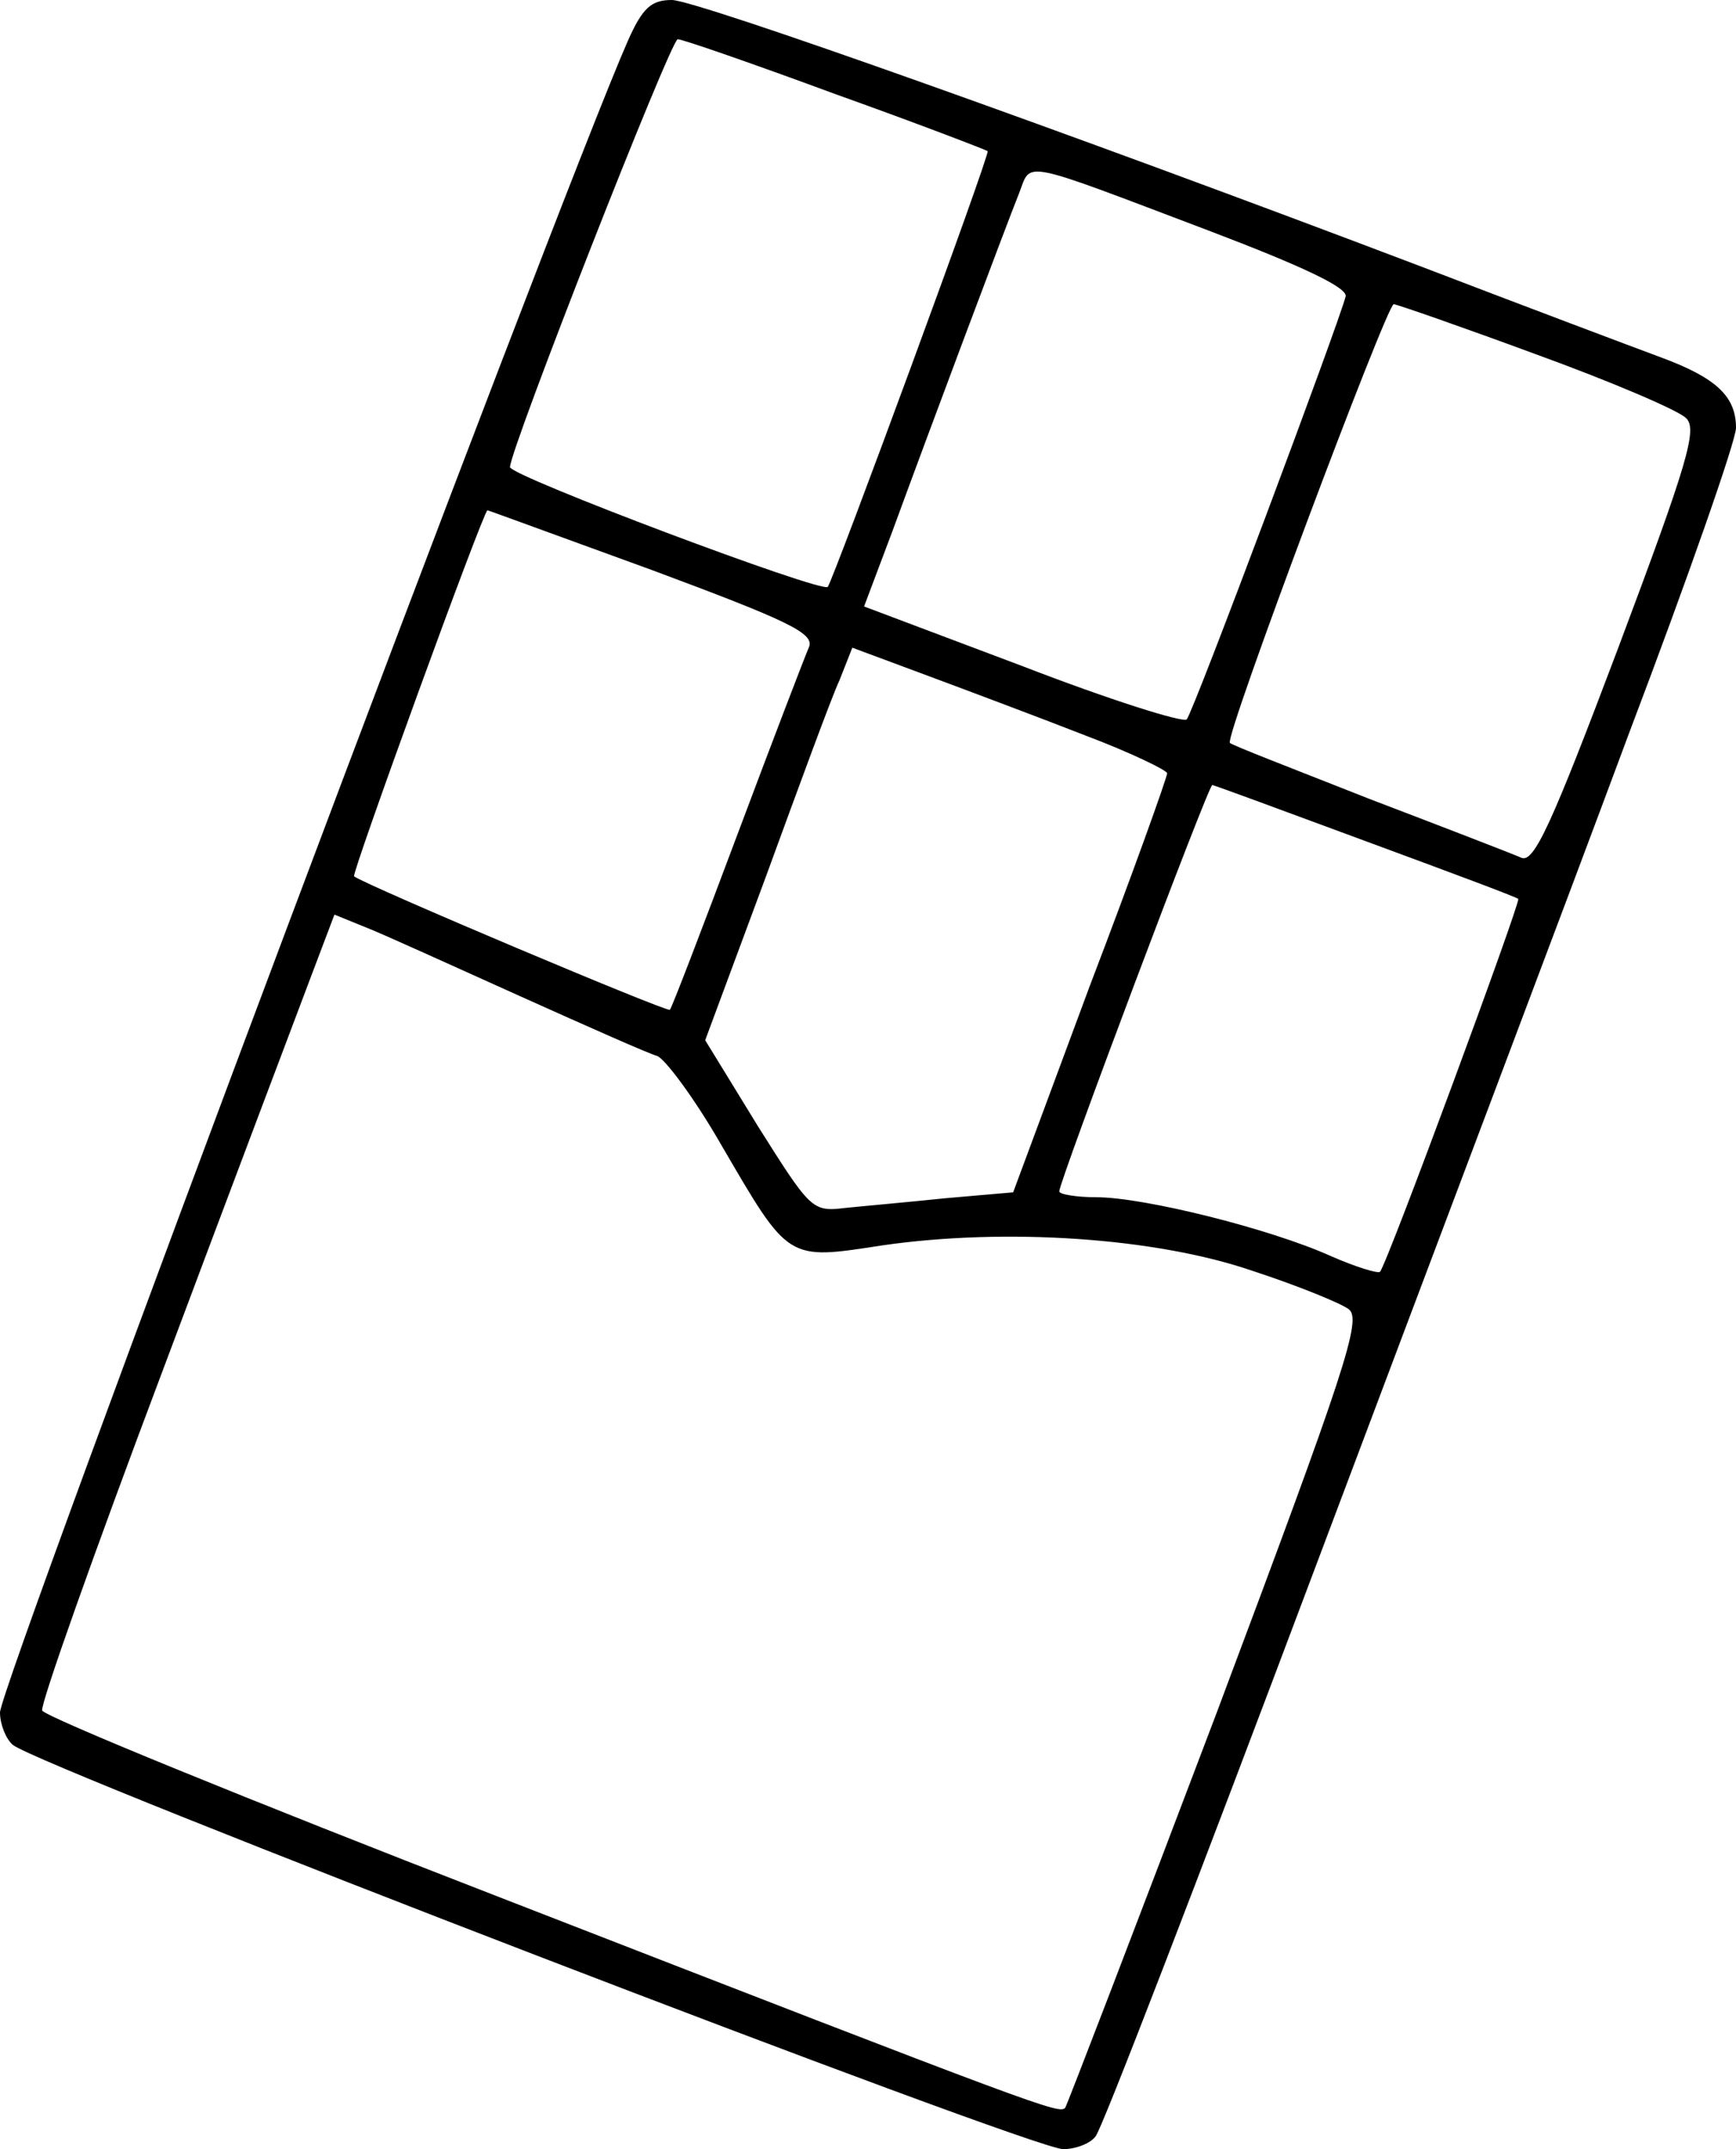 <?xml version="1.0" standalone="no"?>
<!DOCTYPE svg PUBLIC "-//W3C//DTD SVG 20010904//EN"
 "http://www.w3.org/TR/2001/REC-SVG-20010904/DTD/svg10.dtd">
<svg version="1.0" xmlns="http://www.w3.org/2000/svg"
 width="177pt" height="219pt" viewBox="0 0 177 219"
 preserveAspectRatio="xMidYMid meet">
<g transform="translate(0,219) scale(0.1,-0.1)"
fill="#000000" stroke="none">
<path d="M640 2148 c-71 -161 -640 -1675 -640 -1703 0 -12 6 -27 13 -33 28
-23 1039 -412 1071 -412 13 0 28 6 33 13 6 6 106 266 223 577 117 311 262 694
321 853 60 158 109 298 109 311 0 32 -20 51 -77 72 -27 10 -136 51 -243 92
-358 136 -740 272 -765 272 -21 0 -30 -8 -45 -42z m212 -54 c84 -30 154 -57
155 -58 3 -2 -157 -436 -163 -444 -5 -7 -324 113 -324 122 0 18 164 436 171
436 5 0 77 -25 161 -56z m383 -140 c92 -35 139 -57 137 -66 -6 -25 -155 -423
-162 -431 -3 -4 -79 20 -167 54 l-162 61 29 77 c37 101 115 309 129 344 13 33
-2 36 196 -39z m331 -125 c77 -28 145 -57 153 -65 12 -11 2 -45 -69 -234 -68
-180 -86 -220 -99 -214 -9 4 -79 31 -155 60 -76 30 -141 55 -142 57 -6 5 160
447 167 447 3 0 69 -23 145 -51z m-901 -220 c137 -51 165 -64 160 -78 -4 -9
-37 -95 -73 -191 -36 -96 -67 -177 -69 -179 -2 -3 -308 126 -322 136 -3 2 132
373 136 373 1 0 77 -28 168 -61z m443 -169 c45 -17 82 -35 82 -38 0 -4 -35
-102 -79 -217 l-78 -210 -69 -6 c-38 -4 -84 -8 -103 -10 -33 -4 -35 -1 -88 83
l-54 88 62 167 c34 93 67 183 75 200 l13 33 78 -29 c43 -16 115 -43 161 -61z
m284 -107 c84 -31 154 -57 156 -59 3 -2 -134 -373 -141 -380 -2 -2 -25 5 -50
16 -62 28 -191 60 -239 60 -21 0 -38 3 -38 6 0 10 152 414 156 414 2 0 72 -26
156 -57z m-862 -158 c69 -31 132 -59 140 -61 8 -3 38 -43 65 -90 70 -120 67
-118 165 -103 125 18 278 8 377 -26 46 -15 90 -33 98 -39 14 -10 -3 -61 -134
-410 -83 -219 -153 -401 -155 -404 -7 -6 -19 -2 -580 216 -253 98 -461 183
-463 189 -2 6 53 161 122 344 69 184 137 364 151 401 l25 66 32 -13 c18 -7 88
-39 157 -70z"/>
</g>
</svg>
